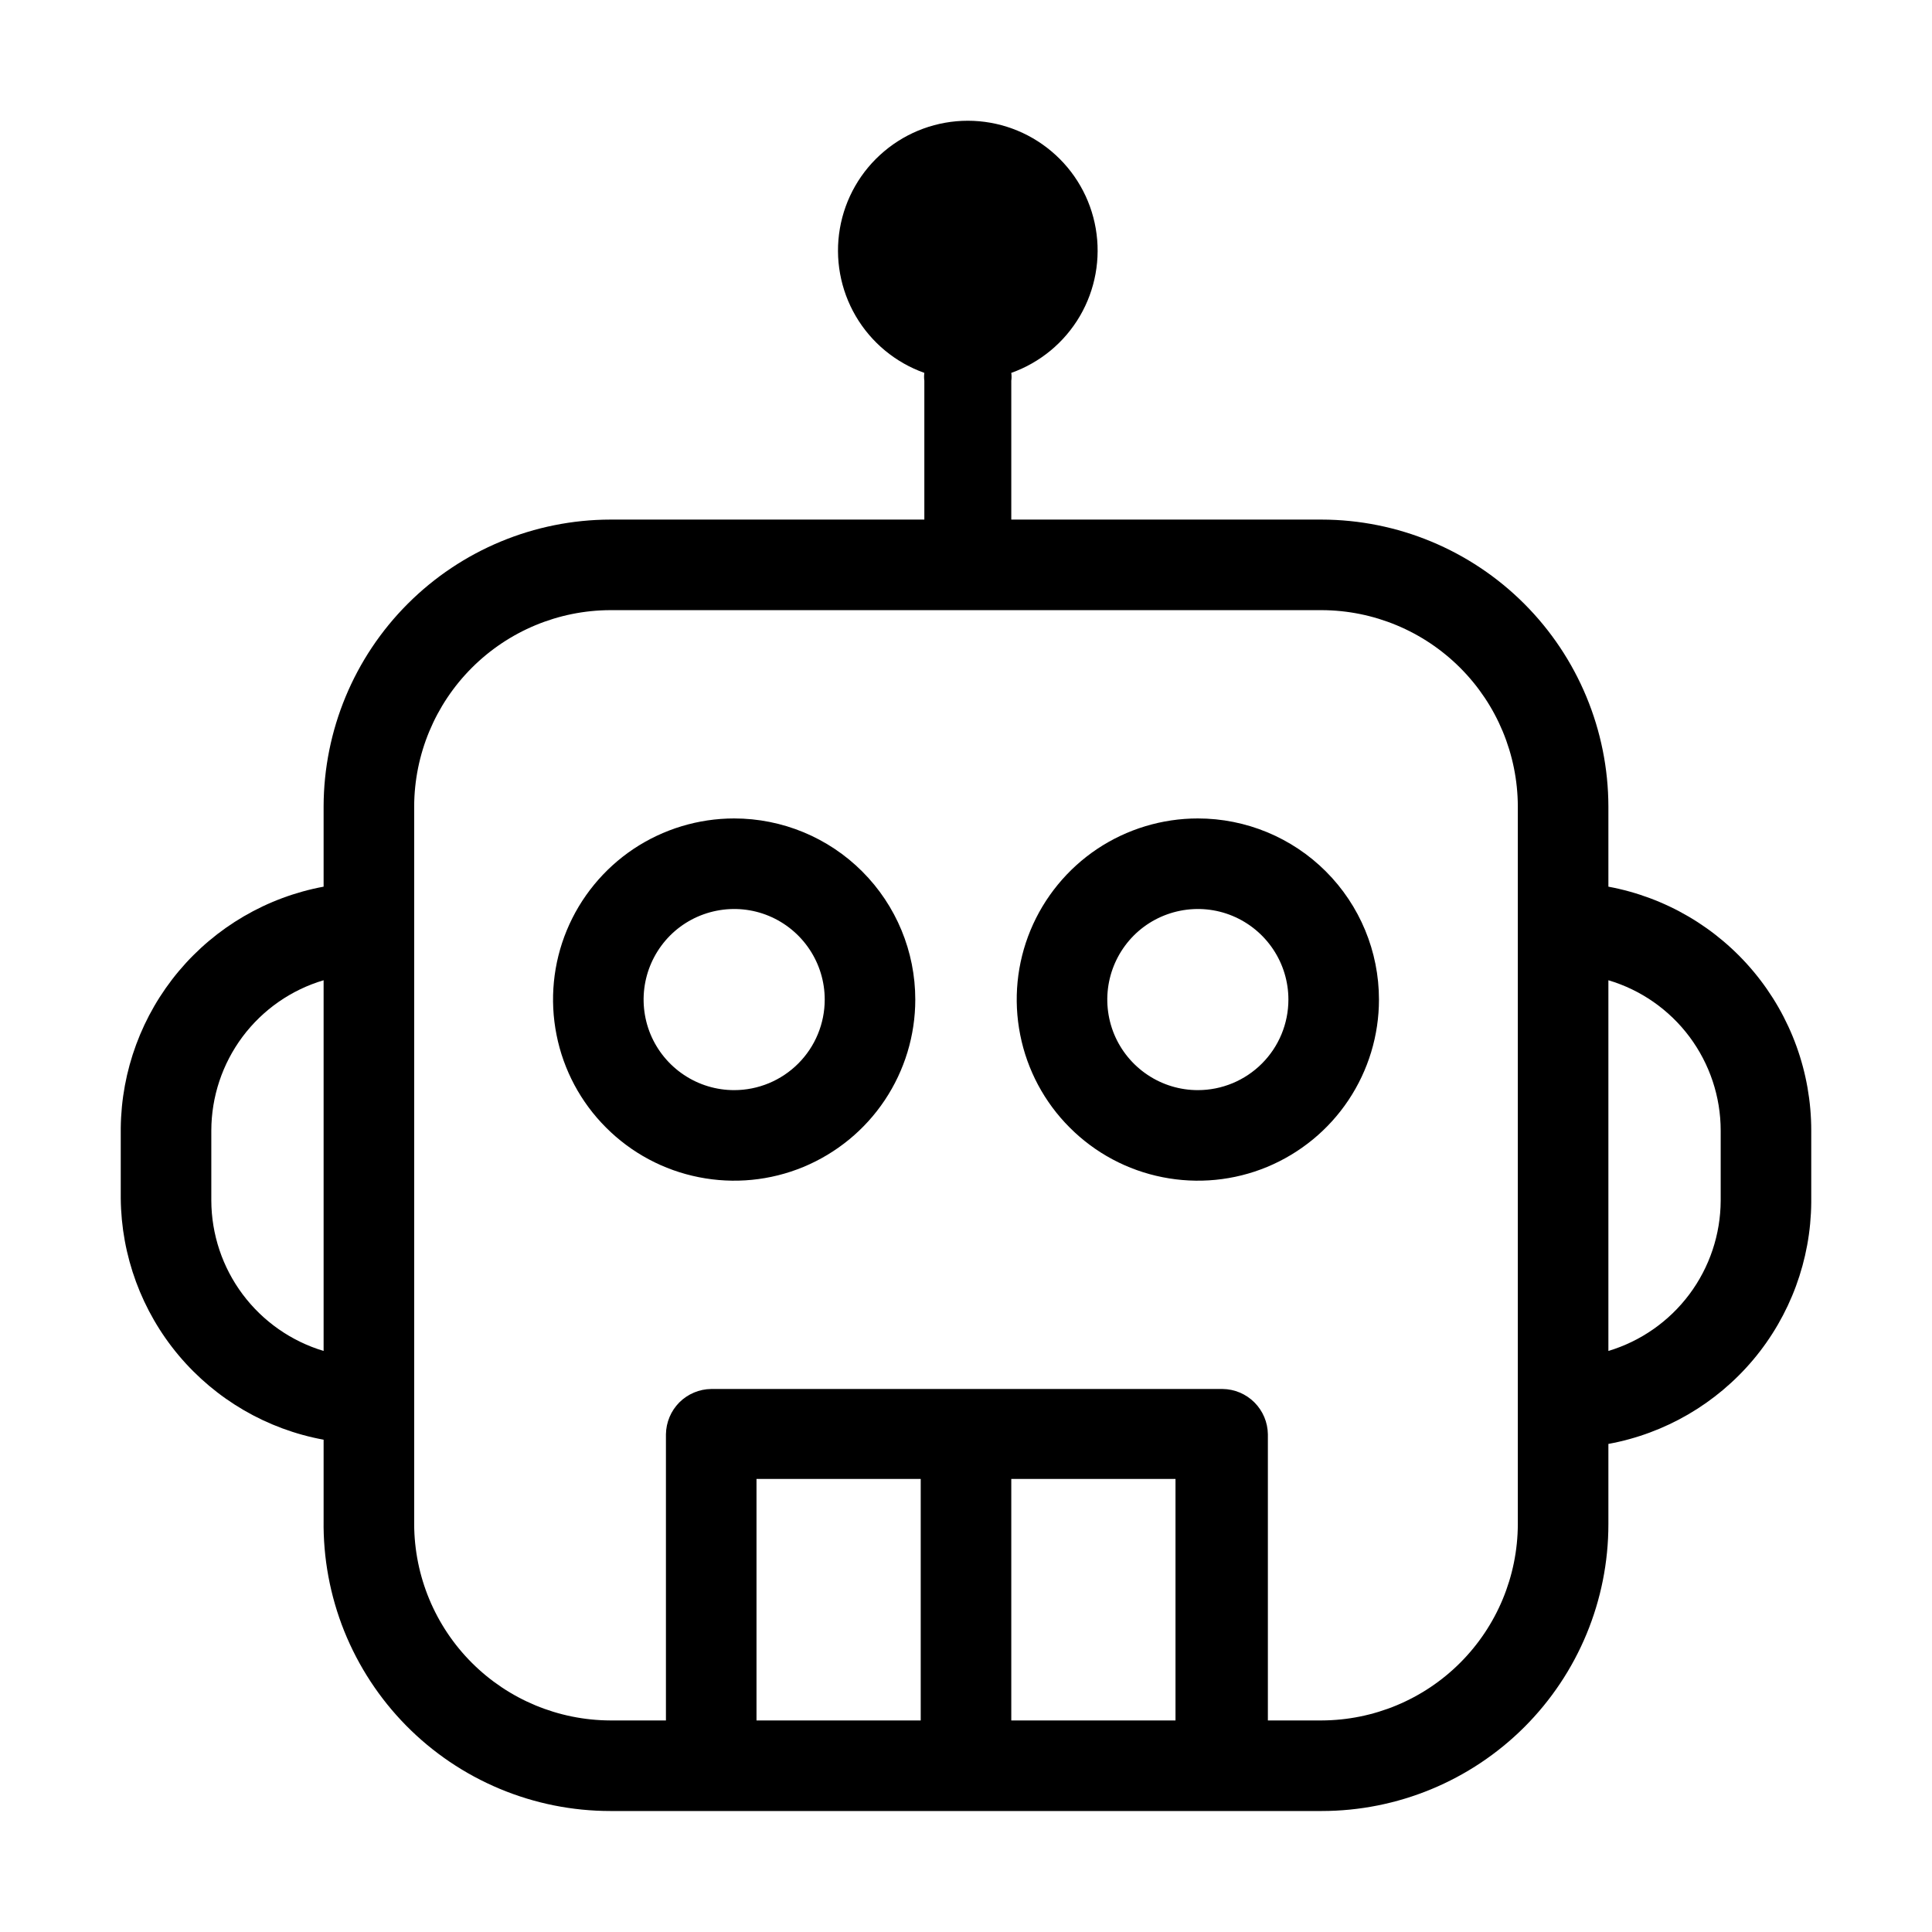 <svg width="32" height="32" viewBox="0 0 32 32" fill="none" xmlns="http://www.w3.org/2000/svg">
<path d="M26.64 14.686V13.356C26.637 12.097 26.136 10.89 25.246 10C24.356 9.11 23.149 8.608 21.89 8.606H16.75V6.306C16.756 6.263 16.756 6.219 16.75 6.176C17.228 6.006 17.63 5.673 17.886 5.236C18.142 4.798 18.235 4.284 18.149 3.785C18.063 3.285 17.803 2.832 17.415 2.506C17.027 2.179 16.537 2 16.03 2C15.523 2 15.033 2.179 14.645 2.506C14.257 2.832 13.997 3.285 13.911 3.785C13.825 4.284 13.918 4.798 14.174 5.236C14.43 5.673 14.832 6.006 15.31 6.176C15.304 6.219 15.304 6.263 15.31 6.306V8.606H10.11C8.851 8.608 7.644 9.11 6.754 10C5.864 10.89 5.363 12.097 5.36 13.356V14.686C4.423 14.86 3.576 15.354 2.963 16.083C2.35 16.813 2.01 17.733 2 18.686V19.846C2.008 20.799 2.347 21.72 2.96 22.45C3.574 23.18 4.422 23.674 5.36 23.846V25.176C5.351 25.805 5.467 26.431 5.701 27.015C5.936 27.599 6.284 28.131 6.726 28.58C7.168 29.029 7.695 29.385 8.276 29.628C8.857 29.871 9.48 29.996 10.11 29.996H21.89C23.15 29.996 24.358 29.495 25.249 28.605C26.14 27.714 26.64 26.506 26.64 25.246V23.916C27.578 23.744 28.426 23.25 29.04 22.52C29.653 21.79 29.992 20.869 30 19.916V18.726C30 17.766 29.664 16.837 29.05 16.099C28.436 15.361 27.584 14.861 26.64 14.686ZM5.36 22.376C4.824 22.215 4.354 21.886 4.019 21.438C3.684 20.99 3.502 20.445 3.5 19.886V18.726C3.501 18.166 3.682 17.621 4.017 17.172C4.352 16.724 4.823 16.395 5.36 16.236V22.376ZM15.25 28.496H12.53V24.496H15.25V28.496ZM19.47 28.496H16.75V24.496H19.47V28.496ZM25.14 25.246C25.137 26.107 24.794 26.932 24.185 27.541C23.576 28.15 22.751 28.493 21.89 28.496H21V23.756C20.997 23.558 20.918 23.369 20.777 23.228C20.637 23.088 20.448 23.008 20.25 23.006H11.78C11.582 23.008 11.393 23.088 11.252 23.228C11.112 23.369 11.033 23.558 11.03 23.756V28.496H10.11C9.249 28.493 8.424 28.15 7.815 27.541C7.206 26.932 6.863 26.107 6.86 25.246V13.356C6.863 12.495 7.206 11.67 7.815 11.061C8.424 10.452 9.249 10.108 10.11 10.106H21.89C22.751 10.108 23.576 10.452 24.185 11.061C24.794 11.67 25.137 12.495 25.14 13.356V25.246ZM28.5 19.886C28.498 20.445 28.316 20.99 27.981 21.438C27.646 21.886 27.176 22.215 26.64 22.376V16.236C27.177 16.395 27.648 16.724 27.983 17.172C28.318 17.621 28.5 18.166 28.5 18.726V19.886Z" fill="black"/>
<path d="M12.16 13.556C11.567 13.556 10.987 13.732 10.493 14.061C10 14.391 9.615 14.86 9.388 15.408C9.161 15.956 9.102 16.559 9.218 17.141C9.333 17.723 9.619 18.258 10.039 18.677C10.458 19.097 10.993 19.383 11.575 19.498C12.157 19.614 12.76 19.555 13.308 19.328C13.856 19.1 14.325 18.716 14.654 18.223C14.984 17.729 15.16 17.149 15.16 16.556C15.16 15.76 14.844 14.997 14.281 14.434C13.719 13.872 12.956 13.556 12.16 13.556ZM12.16 18.056C11.863 18.056 11.573 17.968 11.327 17.803C11.08 17.638 10.888 17.404 10.774 17.13C10.661 16.856 10.631 16.554 10.689 16.263C10.747 15.972 10.89 15.705 11.099 15.495C11.309 15.285 11.576 15.143 11.867 15.085C12.158 15.027 12.46 15.056 12.734 15.17C13.008 15.284 13.242 15.476 13.407 15.723C13.572 15.969 13.66 16.259 13.66 16.556C13.66 16.954 13.502 17.335 13.221 17.616C12.939 17.898 12.558 18.056 12.16 18.056Z" fill="black"/>
<path d="M19.84 13.556C19.247 13.556 18.667 13.732 18.173 14.061C17.68 14.391 17.295 14.86 17.068 15.408C16.841 15.956 16.782 16.559 16.898 17.141C17.013 17.723 17.299 18.258 17.719 18.677C18.138 19.097 18.673 19.383 19.255 19.498C19.837 19.614 20.44 19.555 20.988 19.328C21.536 19.1 22.005 18.716 22.334 18.223C22.664 17.729 22.84 17.149 22.84 16.556C22.84 15.76 22.524 14.997 21.961 14.434C21.399 13.872 20.636 13.556 19.84 13.556ZM19.84 18.056C19.543 18.056 19.253 17.968 19.007 17.803C18.76 17.638 18.568 17.404 18.454 17.13C18.341 16.856 18.311 16.554 18.369 16.263C18.427 15.972 18.57 15.705 18.779 15.495C18.989 15.285 19.256 15.143 19.547 15.085C19.838 15.027 20.14 15.056 20.414 15.17C20.688 15.284 20.922 15.476 21.087 15.723C21.252 15.969 21.34 16.259 21.34 16.556C21.34 16.954 21.182 17.335 20.901 17.616C20.619 17.898 20.238 18.056 19.84 18.056Z" fill="black"/>
</svg>
